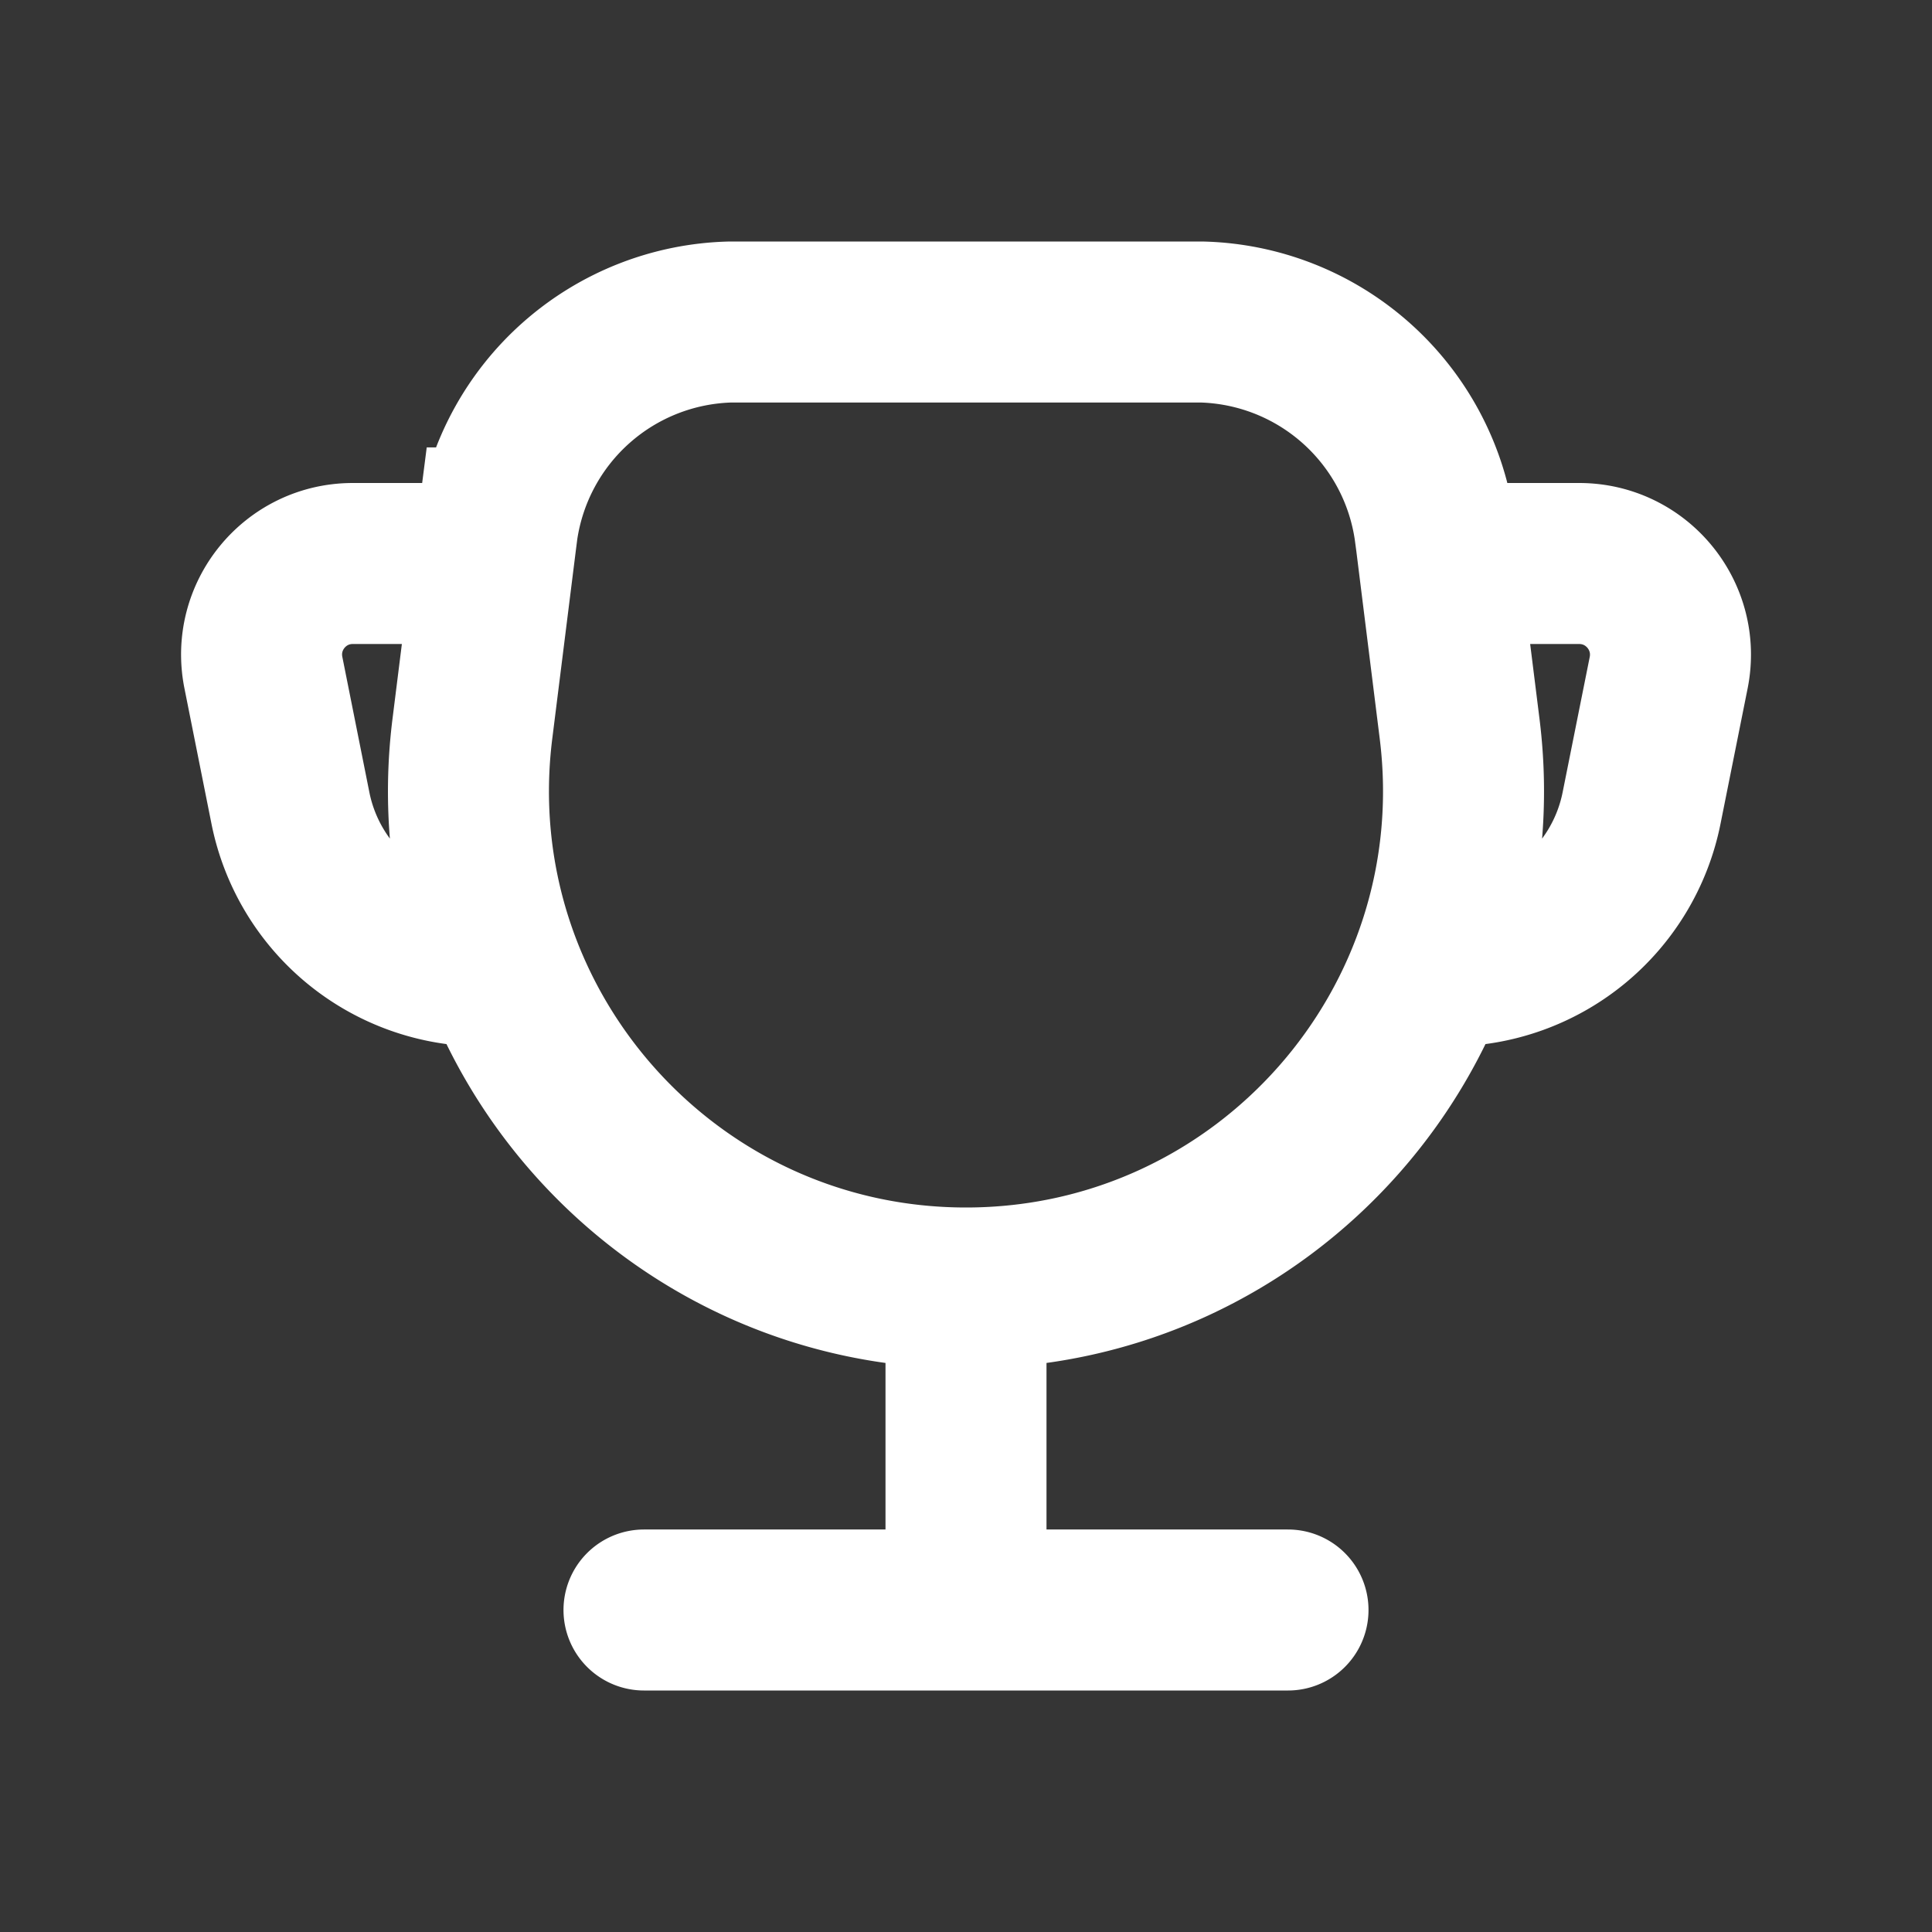 <svg xmlns="http://www.w3.org/2000/svg" width="24" height="24" fill="none"><rect width="100%" height="100%" fill="#333333" stroke="none"/><path fill="#fff" fill-opacity=".01" d="M24 0v24H0V0z"/><path stroke="#FFFFFF" stroke-linecap="round" stroke-width="2" d="M8 20h8M6 7H4.382c-.715 0-1.251.654-1.11 1.356l.336 1.683A2.44 2.44 0 0 0 6 12v0m12-5h1.617c.716 0 1.252.654 1.112 1.356l-.337 1.683A2.44 2.44 0 0 1 18 12v0m-6 4v4m5.84-13.286.292 2.34C18.592 12.742 15.717 16 12 16v0c-3.717 0-6.593-3.258-6.132-6.946l.293-2.34.02-.156A3 3 0 0 1 9.077 4L9.235 4H14.923a3 3 0 0 1 2.896 2.558z"/></svg>